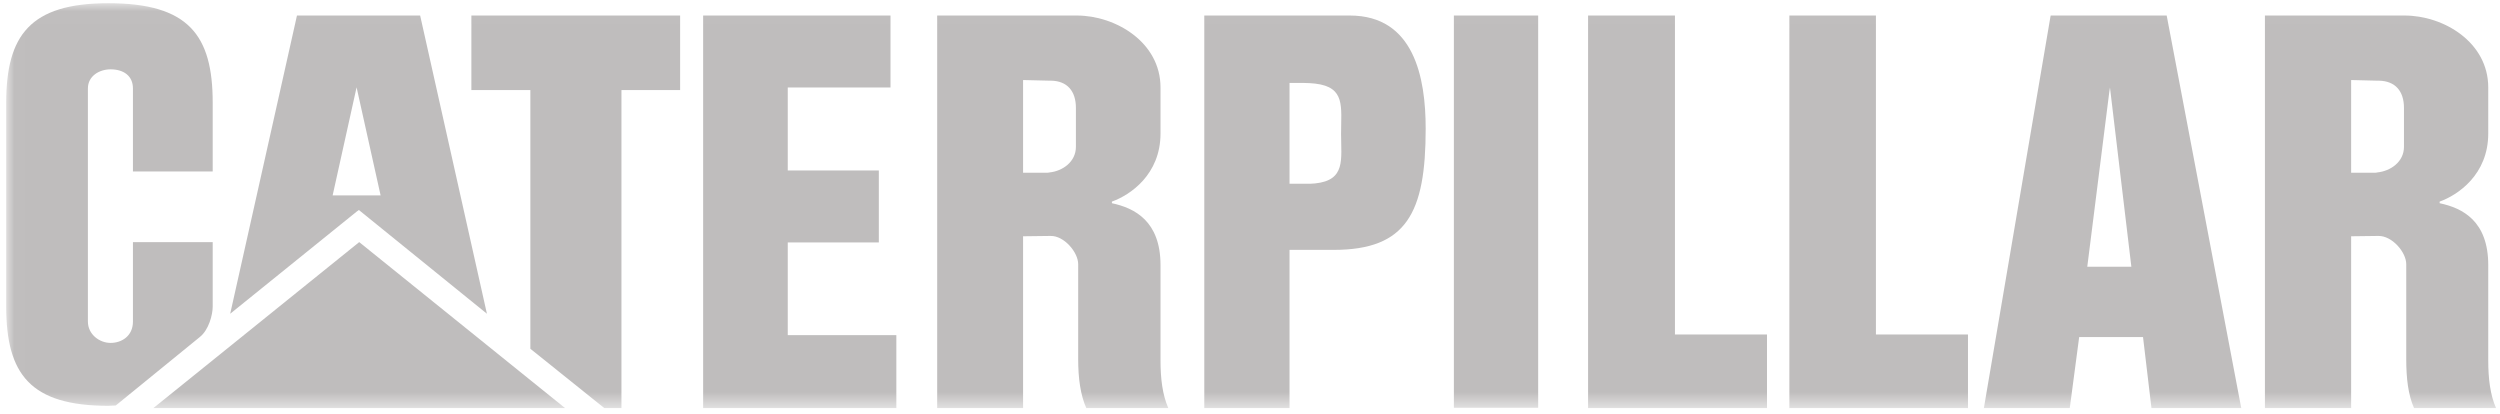 <?xml version="1.0" encoding="UTF-8" standalone="no"?>
<svg width="151px" height="25px" viewBox="0 0 151 25" version="1.1" xmlns="http://www.w3.org/2000/svg" xmlns:xlink="http://www.w3.org/1999/xlink">
    <!-- Generator: Sketch 45.1 (43504) - http://www.bohemiancoding.com/sketch -->
    <title>caterpillar-seeklogo.com copy 2</title>
    <desc>Created with Sketch.</desc>
    <defs>
        <polygon id="path-1" points="154.732 24.457 0.016 24.457 0.016 0.02 77.374 0.02 154.732 0.02"></polygon>
    </defs>
    <g id="01-Home" stroke="none" stroke-width="1" fill="none" fill-rule="evenodd">
        <g id="01-home-mobile-1280" transform="translate(-1044, -2571)">
            <g id="Group-5" transform="translate(79, 2545)">
                <g id="caterpillar-seeklogo.com-copy-2" transform="translate(965.375, 26.174)">
                    <g id="Group-16">
                        <mask id="mask-2" fill="white">
                            <use xlink:href="#path-1"></use>
                        </mask>
                        <g id="Clip-3"></g>
                        <path d="M11.689,20.186 L6.618,24.317 C6.461,24.317 6.304,24.337 6.167,24.337 C1.449,24.337 0,22.418 0,18.345 L0,6.03 C0,1.958 1.449,0.02 6.167,0.02 C11.023,0.02 12.472,1.958 12.472,6.03 L12.472,10.181 L7.655,10.181 L7.655,5.169 C7.655,4.405 7.088,4.014 6.304,4.014 C5.639,4.014 4.934,4.405 4.934,5.169 L4.934,19.246 C4.934,20.029 5.639,20.538 6.304,20.538 C6.97,20.538 7.655,20.127 7.655,19.246 L7.655,14.449 L12.472,14.449 L12.472,18.345 C12.472,18.835 12.237,19.755 11.689,20.186" id="Fill-4" fill="#BFBDBD" mask="url(#mask-2)"></path>
                        <path d="M21.165,11.63 L19.716,11.63 L21.165,5.091 L21.165,5.11 L22.614,11.63 L21.165,11.63 Z M25.002,0.764 L17.562,0.764 L13.529,18.776 L21.165,12.609 L21.302,12.511 L29.035,18.776 L25.002,0.764 L25.002,0.764 Z" id="Fill-5" fill="#BFBDBD" mask="url(#mask-2)"></path>
                        <polyline id="Fill-6" fill="#BFBDBD" mask="url(#mask-2)" points="36.123 24.474 31.659 20.891 31.659 5.267 28.096 5.267 28.096 0.764 40.704 0.764 40.704 5.267 37.161 5.267 37.161 24.474 36.123 24.474"></polyline>
                        <polyline id="Fill-7" fill="#BFBDBD" mask="url(#mask-2)" points="42.095 24.474 53.764 24.474 53.764 20.068 47.205 20.068 47.205 14.469 52.706 14.469 52.706 10.122 47.205 10.122 47.205 5.11 53.411 5.11 53.411 0.764 42.095 0.764 42.095 24.474"></polyline>
                        <path d="M64.61,8.693 C64.61,9.613 63.788,10.161 63.024,10.24 C62.966,10.259 62.887,10.259 62.829,10.259 L61.419,10.259 L61.419,4.66 L63.024,4.699 L63.122,4.699 C64.082,4.719 64.61,5.325 64.61,6.344 L64.61,8.693 Z M69.72,21.595 L69.72,15.839 C69.72,13.177 68.154,12.393 66.784,12.1 L66.784,12.002 C67.88,11.61 69.72,10.377 69.72,7.89 L69.72,5.11 C69.72,2.369 66.999,0.764 64.669,0.764 L56.231,0.764 L56.231,24.474 L61.419,24.474 L61.419,14.097 L63.024,14.077 L63.083,14.077 C63.886,14.058 64.747,15.056 64.747,15.781 L64.747,21.498 C64.747,22.692 64.884,23.671 65.237,24.474 L70.19,24.474 C69.838,23.671 69.72,22.692 69.72,21.595 L69.72,21.595 Z" id="Fill-8" fill="#BFBDBD" mask="url(#mask-2)"></path>
                        <path d="M144.825,8.693 C144.825,9.613 144.003,10.161 143.219,10.24 C143.161,10.259 143.102,10.259 143.043,10.259 L141.634,10.259 L141.634,4.66 L143.219,4.699 L143.317,4.699 C144.296,4.719 144.825,5.325 144.825,6.344 L144.825,8.693 Z M149.915,21.595 L149.915,15.839 C149.915,13.177 148.369,12.393 146.979,12.1 L146.979,12.002 C148.075,11.61 149.915,10.377 149.915,7.89 L149.915,5.11 C149.915,2.369 147.214,0.764 144.864,0.764 L136.426,0.764 L136.426,24.474 L141.634,24.474 L141.634,14.097 L143.219,14.077 L143.278,14.077 C144.1,14.058 144.962,15.056 144.962,15.781 L144.962,21.498 C144.962,22.692 145.08,23.671 145.432,24.474 L150.385,24.474 C150.033,23.671 149.915,22.692 149.915,21.595 L149.915,21.595 Z" id="Fill-9" fill="#BFBDBD" mask="url(#mask-2)"></path>
                        <path d="M79.059,10.905 C78.883,10.925 78.707,10.925 78.492,10.925 L77.513,10.925 L77.513,4.836 L78.374,4.836 C78.629,4.836 78.864,4.856 79.059,4.875 C80.9,5.091 80.626,6.265 80.626,7.91 C80.626,9.457 80.919,10.71 79.059,10.905 Z M81.154,0.764 L72.364,0.764 L72.364,24.474 L77.513,24.474 L77.513,14.919 L80.175,14.919 C84.581,14.919 85.736,12.687 85.736,7.597 C85.736,4.503 85.031,0.764 81.154,0.764 L81.154,0.764 Z" id="Fill-10" fill="#BFBDBD" mask="url(#mask-2)"></path>
                        <polygon id="Fill-11" fill="#BFBDBD" mask="url(#mask-2)" points="87.439 24.457 92.53 24.457 92.53 0.764 87.439 0.764"></polygon>
                        <polyline id="Fill-12" fill="#BFBDBD" mask="url(#mask-2)" points="95.545 24.474 106.352 24.474 106.352 20.029 100.792 20.029 100.792 0.764 95.545 0.764 95.545 24.474"></polyline>
                        <polyline id="Fill-13" fill="#BFBDBD" mask="url(#mask-2)" points="107.703 24.474 118.491 24.474 118.491 20.029 112.931 20.029 112.931 0.764 107.703 0.764 107.703 24.474"></polyline>
                        <path d="M127.028,15.937 L125.696,15.937 L127.028,5.365 L127.067,5.11 L128.359,15.937 L127.028,15.937 Z M130.493,0.764 L123.484,0.764 L119.451,24.474 L124.639,24.474 L125.207,20.186 L129.064,20.186 L129.573,24.474 L134.996,24.474 L130.493,0.764 L130.493,0.764 Z" id="Fill-14" fill="#BFBDBD" mask="url(#mask-2)"></path>
                        <polyline id="Fill-15" fill="#BFBDBD" mask="url(#mask-2)" points="21.321 14.449 8.889 24.474 33.754 24.474 21.321 14.449"></polyline>
                    </g>
                </g>
            </g>
        </g>
    </g>
</svg>